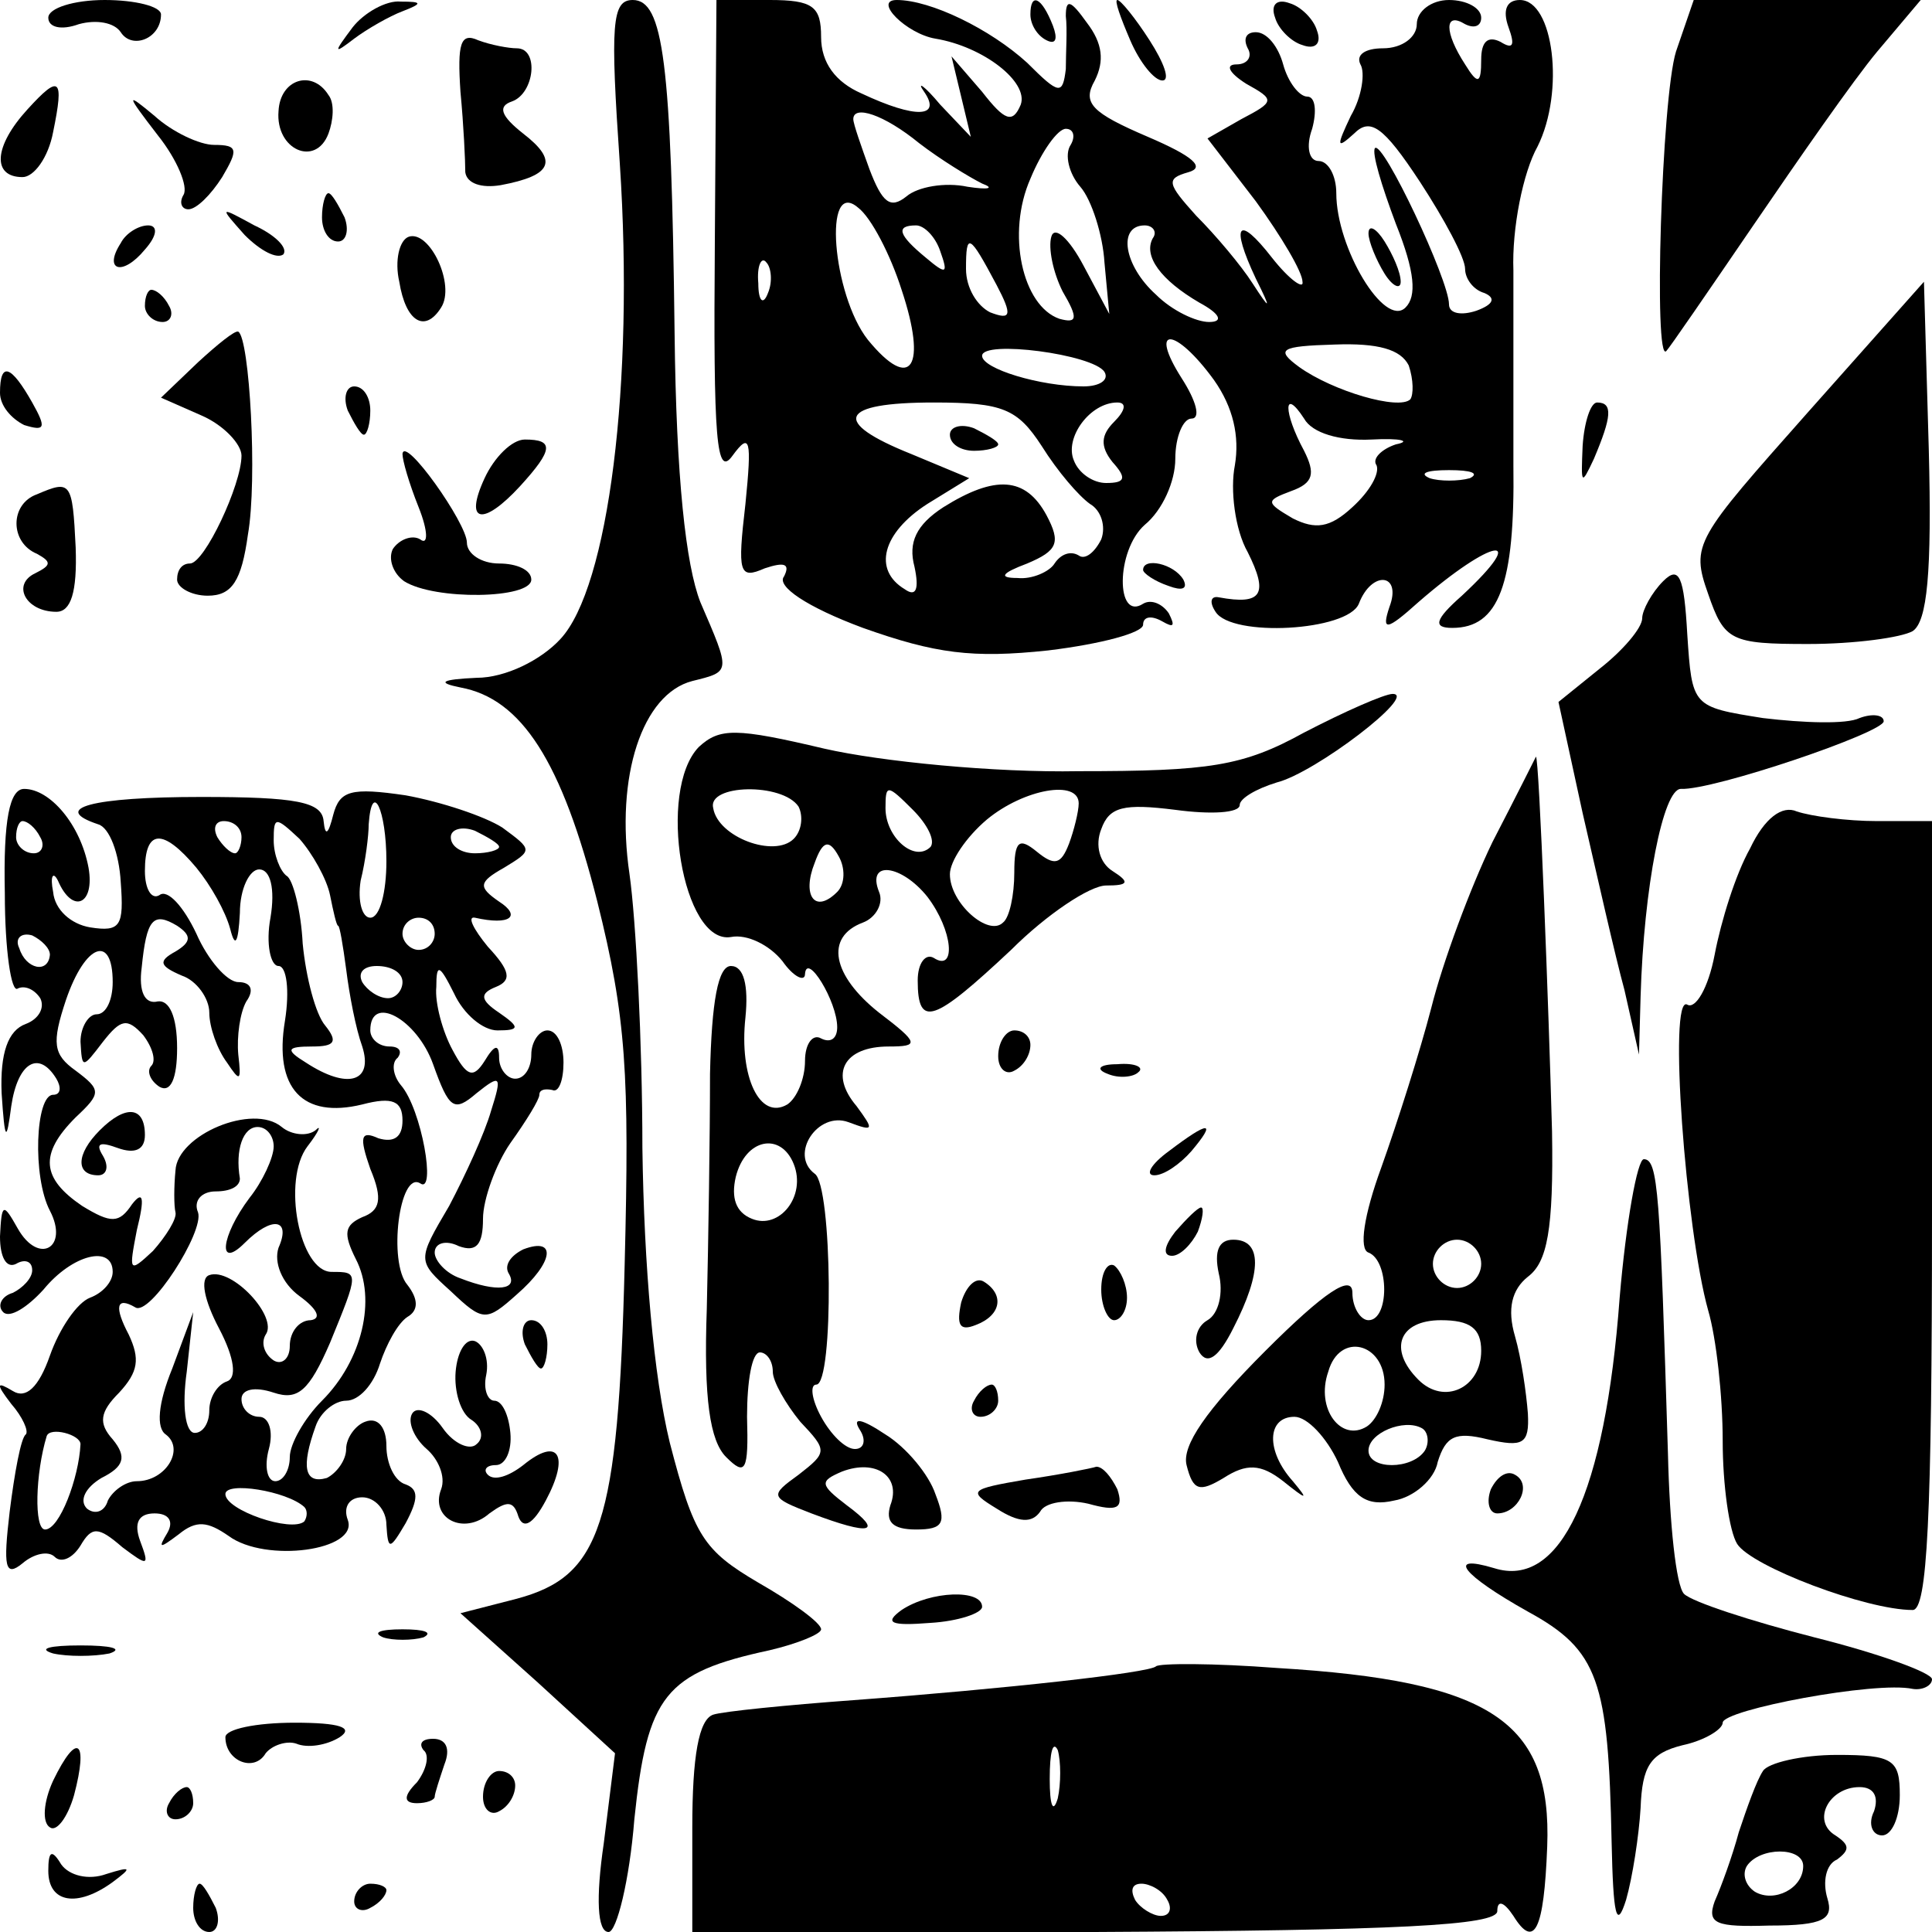 <?xml version="1.0" standalone="no"?>
<!DOCTYPE svg PUBLIC "-//W3C//DTD SVG 20010904//EN"
 "http://www.w3.org/TR/2001/REC-SVG-20010904/DTD/svg10.dtd">
<svg version="1.0" xmlns="http://www.w3.org/2000/svg"
 width="120pt" height="120pt" viewBox="0 0 120 120"
 preserveAspectRatio="xMidYMid meet">

<g transform="translate(0,120) scale(0.1,-0.1)"
fill="#000000" stroke="none">
<path d="M30 1189 c0 -6 8 -8 19 -4 11 3 22 1 26 -5 7 -11 25 -4 25 11 0 5
-16 9 -35 9 -19 0 -35 -5 -35 -11z"/>
<path d="M219 1183 c-12 -16 -12 -17 1 -7 8 6 22 14 30 17 13 5 12 6 -1 6 -9
1 -23 -7 -30 -16z"/>
<path d="M385 1098 c9 -136 -7 -263 -37 -295 -12 -13 -34 -24 -52 -24 -22 -1
-25 -3 -10 -6 38 -7 63 -46 85 -133 18 -72 20 -107 17 -225 -4 -163 -15 -194
-67 -208 l-35 -9 48 -43 48 -44 -7 -56 c-5 -34 -4 -55 3 -55 5 0 13 32 16 70
8 77 19 91 84 105 17 4 32 10 32 13 0 4 -18 17 -39 29 -34 20 -40 29 -55 87
-10 41 -16 110 -17 183 0 65 -4 142 -8 170 -9 61 8 112 39 120 24 6 24 5 5 49
-9 23 -15 77 -16 167 -2 169 -7 207 -26 207 -13 0 -14 -15 -8 -102z"/>
<path d="M444 1050 c-1 -124 1 -147 11 -133 11 15 12 10 8 -30 -5 -43 -4 -47
12 -40 12 4 16 3 12 -5 -5 -6 14 -19 49 -32 45 -16 68 -19 115 -14 33 4 59 11
59 16 0 5 5 6 12 2 7 -4 8 -3 4 5 -4 6 -11 9 -16 6 -17 -11 -17 33 1 49 11 9
19 27 19 41 0 14 5 25 10 25 6 0 3 11 -6 25 -21 33 -4 32 20 -1 12 -17 16 -35
13 -53 -3 -15 0 -40 8 -54 13 -26 9 -33 -18 -28 -5 1 -6 -3 -2 -9 10 -16 82
-12 89 5 8 21 27 19 19 -2 -5 -15 -2 -15 18 3 46 40 70 44 27 4 -17 -15 -18
-20 -6 -20 29 0 39 27 38 101 0 41 0 95 0 121 -1 26 6 61 15 77 17 34 10 91
-11 91 -8 0 -11 -6 -7 -17 4 -11 3 -14 -5 -9 -8 4 -12 0 -12 -11 0 -15 -2 -16
-10 -3 -13 20 -13 33 0 25 6 -3 10 -1 10 4 0 6 -9 11 -20 11 -11 0 -20 -7 -20
-15 0 -8 -9 -15 -21 -15 -11 0 -17 -4 -14 -10 3 -5 1 -20 -6 -32 -9 -19 -9
-21 2 -11 10 10 18 5 41 -30 15 -23 28 -47 28 -54 0 -6 5 -13 12 -15 7 -3 6
-7 -5 -11 -9 -3 -17 -2 -17 4 0 15 -41 102 -46 97 -2 -3 4 -23 13 -47 12 -30
13 -45 6 -52 -13 -13 -43 37 -43 71 0 11 -5 20 -11 20 -6 0 -8 9 -4 20 3 11 2
20 -3 20 -5 0 -12 9 -15 20 -3 11 -10 20 -17 20 -6 0 -8 -4 -5 -10 3 -5 0 -10
-7 -10 -7 0 -5 -5 6 -12 18 -10 18 -11 -3 -22 l-21 -12 30 -39 c16 -22 29 -44
29 -50 1 -5 -8 1 -19 15 -21 27 -26 21 -10 -13 10 -20 9 -20 -2 -3 -7 11 -23
30 -35 42 -18 20 -19 23 -5 27 11 3 3 10 -25 22 -35 15 -41 21 -33 35 6 12 5
23 -5 36 -10 14 -13 15 -13 4 1 -8 0 -23 0 -33 -2 -16 -4 -16 -24 4 -23 21
-60 39 -81 39 -15 0 6 -21 24 -24 30 -5 58 -27 53 -41 -5 -12 -10 -10 -24 8
l-19 22 6 -25 6 -25 -19 20 c-10 12 -15 15 -10 8 11 -16 -5 -17 -39 -1 -16 7
-25 19 -25 35 0 19 -5 23 -32 23 l-33 0 -1 -150z m127 61 c13 -10 31 -21 39
-25 8 -3 4 -4 -9 -2 -14 3 -31 0 -38 -6 -10 -8 -15 -4 -23 17 -5 14 -10 28
-10 31 0 9 19 3 41 -15z m94 -1 c-4 -6 -1 -18 6 -26 7 -8 14 -30 15 -47 l3
-32 -16 30 c-9 17 -18 25 -20 18 -2 -7 1 -22 7 -34 10 -17 9 -20 -2 -17 -23 8
-33 53 -18 87 7 17 17 31 22 31 5 0 6 -5 3 -10z m-105 -90 c16 -48 6 -64 -21
-31 -22 28 -28 101 -6 82 8 -6 20 -29 27 -51z m24 24 c5 -14 4 -15 -9 -4 -17
14 -19 20 -6 20 5 0 12 -7 15 -16z m132 8 c-6 -11 5 -26 29 -40 13 -7 15 -12
6 -12 -8 0 -23 7 -33 17 -20 18 -24 43 -7 43 5 0 8 -4 5 -8z m-97 -29 c10 -19
9 -22 -4 -17 -8 4 -15 15 -15 27 0 23 2 22 19 -10z m-142 -5 c-3 -8 -6 -5 -6
6 -1 11 2 17 5 13 3 -3 4 -12 1 -19z m209 -49 c3 -5 -3 -9 -13 -9 -27 0 -63
11 -63 19 0 10 69 1 76 -10z m189 4 c3 -9 3 -18 1 -21 -7 -7 -48 5 -69 20 -15
11 -12 13 22 14 27 1 41 -3 46 -13z m-228 -50 c10 -16 23 -31 30 -36 7 -4 10
-14 7 -22 -4 -8 -10 -13 -14 -10 -5 3 -11 1 -15 -5 -3 -5 -14 -10 -23 -9 -12
0 -10 3 6 9 19 8 21 13 12 30 -13 24 -32 25 -64 5 -17 -11 -22 -22 -18 -37 3
-14 1 -19 -6 -14 -20 12 -14 35 14 53 l26 16 -36 15 c-50 20 -45 32 14 32 43
0 52 -4 67 -27z m45 15 c-8 -8 -9 -15 -1 -25 9 -10 8 -13 -4 -13 -8 0 -17 6
-20 14 -6 14 10 36 27 36 6 0 5 -5 -2 -12z m160 -11 c18 1 25 -1 15 -3 -9 -3
-15 -9 -12 -13 2 -5 -4 -16 -15 -26 -14 -13 -23 -14 -37 -7 -17 10 -17 11 -1
17 14 5 15 11 8 25 -13 24 -13 40 0 20 5 -9 22 -14 42 -13z m61 -24 c-7 -2
-19 -2 -25 0 -7 3 -2 5 12 5 14 0 19 -2 13 -5z"/>
<path d="M590 930 c0 -6 7 -10 15 -10 8 0 15 2 15 4 0 2 -7 6 -15 10 -8 3 -15
1 -15 -4z"/>
<path d="M640 1191 c0 -6 4 -13 10 -16 6 -3 7 1 4 9 -7 18 -14 21 -14 7z"/>
<path d="M702 1175 c6 -14 15 -25 20 -25 5 0 1 11 -8 25 -9 14 -18 25 -20 25
-2 0 2 -11 8 -25z"/>
<path d="M792 1189 c2 -7 10 -15 17 -17 8 -3 12 1 9 9 -2 7 -10 15 -17 17 -8
3 -12 -1 -9 -9z"/>
<path d="M1041 1168 c-9 -29 -14 -195 -6 -186 2 2 26 37 54 78 28 41 62 90 77
108 l27 32 -71 0 -70 0 -11 -32z"/>
<path d="M286 1143 c2 -21 3 -43 3 -50 1 -7 10 -10 22 -8 32 6 36 15 14 32
-14 11 -16 17 -7 20 14 5 17 33 3 33 -5 0 -16 2 -24 5 -11 5 -13 -2 -11 -32z"/>
<path d="M17 1132 c-21 -23 -22 -42 -3 -42 7 0 16 12 19 28 7 34 4 36 -16 14z"/>
<path d="M173 1131 c-2 -24 23 -35 31 -14 3 8 4 19 0 24 -10 16 -30 10 -31
-10z"/>
<path d="M98 1116 c12 -15 19 -32 16 -37 -3 -5 -1 -9 3 -9 5 0 14 9 21 20 10
17 10 20 -5 20 -9 0 -26 8 -37 18 -18 15 -18 14 2 -12z"/>
<path d="M200 1065 c0 -8 4 -15 10 -15 5 0 7 7 4 15 -4 8 -8 15 -10 15 -2 0
-4 -7 -4 -15z"/>
<path d="M152 1054 c10 -10 20 -15 24 -12 3 4 -5 12 -18 18 -22 12 -22 12 -6
-6z"/>
<path d="M75 1049 c-11 -17 1 -21 15 -4 8 9 8 15 2 15 -6 0 -14 -5 -17 -11z"/>
<path d="M254 1053 c-6 -2 -9 -15 -6 -28 4 -25 16 -32 26 -16 9 14 -7 48 -20
44z"/>
<path d="M850 1055 c0 -5 5 -17 10 -25 5 -8 10 -10 10 -5 0 6 -5 17 -10 25 -5
8 -10 11 -10 5z"/>
<path d="M1123 944 c-70 -79 -73 -82 -62 -113 10 -29 14 -31 62 -31 29 0 58 4
65 8 9 6 12 36 10 113 l-3 104 -72 -81z"/>
<path d="M90 1010 c0 -5 5 -10 11 -10 5 0 7 5 4 10 -3 6 -8 10 -11 10 -2 0 -4
-4 -4 -10z"/>
<path d="M123 975 l-23 -22 25 -11 c14 -6 25 -18 25 -25 0 -18 -23 -67 -32
-67 -5 0 -8 -4 -8 -10 0 -5 9 -10 19 -10 15 0 21 9 25 38 6 34 1 122 -6 126
-2 1 -13 -8 -25 -19z"/>
<path d="M0 956 c0 -8 7 -16 15 -20 13 -4 14 -2 5 14 -13 23 -20 26 -20 6z"/>
<path d="M216 945 c4 -8 8 -15 10 -15 2 0 4 7 4 15 0 8 -4 15 -10 15 -5 0 -7
-7 -4 -15z"/>
<path d="M983 923 c-1 -24 -1 -25 7 -8 11 26 12 35 2 35 -4 0 -8 -12 -9 -27z"/>
<path d="M301 903 c-13 -28 -1 -30 22 -5 21 23 21 29 3 29 -8 0 -19 -11 -25
-24z"/>
<path d="M250 918 c0 -4 4 -18 10 -33 6 -15 6 -24 1 -20 -5 3 -13 0 -17 -6 -3
-6 0 -15 7 -20 19 -12 79 -11 79 1 0 6 -9 10 -20 10 -11 0 -20 6 -20 13 0 12
-39 67 -40 55z"/>
<path d="M23 893 c-17 -6 -17 -30 0 -37 9 -5 9 -7 -1 -12 -15 -7 -6 -24 13
-24 9 0 13 12 12 40 -2 41 -3 42 -24 33z"/>
<path d="M710 846 c0 -2 7 -7 16 -10 8 -3 12 -2 9 4 -6 10 -25 14 -25 6z"/>
<path d="M1033 839 c-7 -7 -13 -18 -13 -23 0 -6 -12 -20 -26 -31 l-26 -21 15
-69 c9 -39 20 -88 26 -110 l9 -40 1 36 c2 68 14 129 25 129 20 -1 126 35 126
42 0 4 -7 5 -15 2 -8 -4 -35 -3 -60 0 -44 7 -44 7 -47 52 -2 36 -5 43 -15 33z"/>
<path d="M810 745 c-38 -21 -59 -24 -140 -24 -52 -1 -123 6 -158 14 -55 13
-65 13 -78 1 -26 -27 -10 -123 20 -118 10 2 24 -5 32 -15 7 -10 14 -13 14 -8
1 14 20 -17 20 -33 0 -7 -4 -10 -10 -7 -5 3 -10 -3 -10 -14 0 -11 -5 -23 -11
-27 -17 -10 -30 17 -26 54 2 20 -1 32 -9 32 -8 0 -12 -22 -13 -67 0 -38 -1
-103 -2 -146 -2 -56 2 -82 12 -92 12 -12 14 -9 13 25 0 22 3 40 8 40 4 0 8 -5
8 -12 0 -6 8 -20 17 -31 17 -18 17 -19 -1 -33 -18 -13 -18 -14 8 -24 37 -14
45 -12 22 5 -17 13 -17 15 -3 21 21 8 37 -3 30 -21 -3 -10 1 -15 16 -15 17 0
19 4 12 22 -4 12 -18 29 -31 37 -15 10 -21 11 -16 3 4 -6 3 -12 -3 -12 -6 0
-15 9 -21 20 -6 11 -7 20 -3 20 11 0 10 124 -1 131 -16 12 2 39 21 32 16 -6
16 -5 5 10 -17 20 -8 37 20 37 19 0 19 2 -6 21 -29 23 -34 47 -10 56 8 3 13
12 10 19 -8 20 14 17 30 -3 16 -21 18 -47 4 -38 -5 3 -10 -3 -10 -14 0 -30 10
-26 58 19 22 22 49 40 59 40 14 0 15 2 4 9 -8 5 -11 16 -7 26 5 14 14 16 46
12 22 -3 40 -2 40 3 0 4 10 10 23 14 24 6 88 55 72 55 -5 0 -30 -11 -55 -24z
m-314 -46 c3 -6 2 -15 -3 -20 -12 -12 -47 1 -50 19 -4 15 43 16 53 1z m82 -25
c-10 -10 -28 6 -28 24 0 15 1 15 17 -1 9 -9 14 -19 11 -23z m92 27 c0 -5 -3
-17 -6 -25 -5 -13 -9 -14 -20 -5 -11 9 -14 7 -14 -13 0 -14 -3 -28 -7 -31 -9
-9 -33 12 -33 30 0 8 10 23 23 34 23 19 57 25 57 10z m-150 -55 c-14 -14 -22
-2 -14 18 5 14 9 15 15 4 4 -7 4 -17 -1 -22z m-27 -169 c8 -20 -9 -41 -26 -34
-10 4 -13 13 -10 26 6 24 28 28 36 8z"/>
<path d="M927 677 c-14 -29 -31 -75 -38 -103 -7 -27 -21 -71 -31 -99 -11 -30
-14 -51 -8 -53 13 -5 13 -42 0 -42 -5 0 -10 8 -10 17 0 12 -17 1 -54 -36 -37
-37 -52 -59 -49 -71 4 -16 8 -17 23 -8 14 9 23 9 37 -2 15 -12 16 -12 6 0 -17
19 -16 40 1 40 8 0 20 -13 27 -28 9 -22 18 -28 35 -24 12 2 25 13 27 24 5 16
11 19 31 14 22 -5 26 -3 25 16 -1 13 -4 34 -8 48 -5 17 -2 29 8 37 12 9 16 29
15 90 -2 75 -8 233 -10 233 0 0 -12 -24 -27 -53z m-7 -262 c0 -8 -7 -15 -15
-15 -8 0 -15 7 -15 15 0 8 7 15 15 15 8 0 15 -7 15 -15z m0 -54 c0 -23 -23
-34 -39 -18 -19 19 -12 37 14 37 18 0 25 -5 25 -19z m-60 -21 c0 -11 -5 -22
-11 -26 -16 -10 -32 11 -24 34 7 25 35 18 35 -8z m25 -41 c-8 -12 -35 -12 -35
0 0 11 22 20 33 14 4 -2 5 -9 2 -14z"/>
<path d="M3 645 c0 -35 4 -62 8 -59 4 2 10 0 14 -6 3 -6 -1 -13 -9 -16 -11 -4
-16 -18 -15 -43 2 -30 3 -31 6 -8 4 27 17 35 28 17 3 -5 3 -10 -2 -10 -11 0
-13 -51 -2 -72 12 -23 -7 -34 -20 -11 -9 16 -10 16 -11 -5 0 -13 4 -20 10 -17
5 3 10 2 10 -4 0 -5 -6 -11 -12 -14 -7 -2 -10 -8 -6 -12 4 -4 15 3 25 14 18
22 43 28 43 11 0 -6 -6 -13 -14 -16 -8 -3 -19 -19 -25 -36 -7 -20 -15 -27 -23
-22 -10 6 -11 5 -1 -8 7 -8 11 -17 9 -19 -3 -2 -7 -24 -10 -48 -4 -34 -3 -41
8 -32 7 6 16 8 20 4 4 -4 11 -1 16 7 7 12 11 12 26 -1 16 -12 17 -12 11 4 -4
11 -1 17 9 17 9 0 12 -5 8 -12 -6 -10 -5 -10 7 -1 11 9 18 8 31 -1 23 -17 81
-9 74 10 -3 8 1 14 9 14 8 0 15 -8 15 -17 1 -16 2 -16 12 1 8 15 8 21 0 24 -7
2 -12 13 -12 24 0 11 -5 18 -13 15 -6 -2 -12 -10 -12 -17 0 -7 -6 -15 -12 -18
-14 -4 -16 7 -7 32 3 9 12 16 19 16 8 0 17 10 21 23 4 12 11 25 17 29 7 4 7
11 0 20 -12 14 -5 71 8 63 10 -7 1 46 -12 61 -5 6 -6 14 -2 17 3 4 1 7 -5 7
-7 0 -12 5 -12 10 0 23 29 7 39 -21 10 -28 13 -30 27 -18 15 12 16 11 9 -11
-4 -14 -16 -40 -26 -59 -20 -34 -20 -34 1 -53 20 -19 22 -19 41 -2 23 20 25
36 4 28 -8 -4 -12 -10 -9 -15 6 -10 -7 -12 -30 -3 -9 3 -16 11 -16 16 0 6 7 8
15 4 11 -4 15 1 15 17 0 12 8 34 17 47 10 14 18 27 18 30 0 3 3 4 8 3 4 -2 7
6 7 17 0 11 -4 20 -10 20 -5 0 -10 -7 -10 -15 0 -8 -4 -15 -10 -15 -5 0 -10 6
-10 13 0 9 -3 8 -9 -2 -7 -11 -11 -10 -20 7 -6 11 -11 29 -10 39 0 15 2 14 11
-4 6 -13 18 -23 27 -23 14 0 14 2 1 11 -12 8 -12 12 -2 16 10 4 9 10 -5 25 -9
11 -13 19 -8 18 22 -5 29 1 15 10 -13 9 -13 12 3 21 18 11 18 11 -1 25 -11 7
-38 16 -60 20 -34 5 -41 3 -45 -12 -3 -12 -5 -14 -6 -4 -1 12 -17 15 -76 15
-68 0 -94 -7 -64 -17 7 -2 13 -18 14 -36 2 -27 0 -31 -19 -28 -12 2 -22 11
-23 22 -2 10 0 13 3 7 9 -21 23 -15 19 8 -5 27 -24 49 -40 49 -9 0 -13 -19
-12 -65z m237 20 c0 -19 -4 -35 -10 -35 -5 0 -8 10 -6 23 3 12 5 28 5 35 2 28
11 9 11 -23z m-215 15 c3 -5 1 -10 -4 -10 -6 0 -11 5 -11 10 0 6 2 10 4 10 3
0 8 -4 11 -10z m125 0 c0 -5 -2 -10 -4 -10 -3 0 -8 5 -11 10 -3 6 -1 10 4 10
6 0 11 -4 11 -10z m55 -36 c2 -10 4 -19 5 -19 1 0 3 -12 5 -27 2 -16 6 -37 10
-48 7 -22 -9 -27 -35 -10 -13 8 -12 10 4 10 14 0 16 3 8 13 -6 7 -12 30 -14
51 -1 20 -6 40 -10 42 -4 3 -8 13 -8 22 0 15 1 15 16 1 8 -9 17 -25 19 -35z
m105 30 c0 -2 -7 -4 -15 -4 -8 0 -15 4 -15 10 0 5 7 7 15 4 8 -4 15 -8 15 -10z
m-188 -13 c9 -11 18 -27 21 -38 3 -12 5 -9 6 10 0 15 6 27 12 27 7 0 10 -12 7
-30 -3 -16 0 -30 5 -30 5 0 7 -15 4 -34 -7 -42 11 -61 48 -52 19 5 25 2 25
-10 0 -10 -5 -14 -15 -11 -11 5 -12 1 -5 -19 8 -19 6 -26 -5 -30 -11 -5 -12
-10 -4 -26 13 -25 4 -63 -21 -88 -11 -11 -20 -27 -20 -35 0 -8 -4 -15 -9 -15
-5 0 -7 9 -4 20 3 11 0 20 -6 20 -6 0 -11 5 -11 11 0 6 8 8 20 4 15 -5 22 1
35 31 18 44 18 44 1 44 -20 0 -31 57 -15 78 7 9 9 14 5 10 -5 -4 -15 -3 -21 2
-18 15 -65 -5 -66 -27 -1 -10 -1 -22 0 -26 1 -4 -6 -15 -14 -24 -15 -14 -15
-13 -10 13 5 20 4 25 -3 16 -8 -12 -13 -12 -31 -1 -25 17 -27 32 -4 55 16 15
16 17 0 29 -14 10 -15 17 -6 44 12 35 29 41 29 11 0 -11 -4 -20 -10 -20 -5 0
-10 -8 -10 -17 1 -17 1 -17 14 0 11 14 15 15 25 4 6 -8 8 -16 5 -19 -3 -3 -1
-9 5 -13 7 -4 11 5 11 24 0 20 -5 30 -12 29 -8 -2 -12 6 -10 21 3 30 7 35 22
26 9 -6 9 -10 -1 -16 -11 -6 -10 -9 4 -15 9 -3 17 -14 17 -23 0 -9 5 -23 11
-31 8 -12 9 -12 7 5 -1 11 1 26 5 33 5 7 3 12 -5 12 -7 0 -19 14 -26 30 -8 17
-18 28 -23 24 -5 -3 -9 4 -9 15 0 26 11 27 32 2z m148 -41 c0 -5 -4 -10 -10
-10 -5 0 -10 5 -10 10 0 6 5 10 10 10 6 0 10 -4 10 -10z m-239 -13 c-1 -12
-15 -9 -19 4 -3 6 1 10 8 8 6 -3 11 -8 11 -12z m219 -17 c0 -5 -4 -10 -9 -10
-6 0 -13 5 -16 10 -3 6 1 10 9 10 9 0 16 -4 16 -10z m-80 -102 c0 -7 -7 -22
-15 -32 -18 -24 -20 -45 -3 -28 17 17 29 15 21 -3 -3 -9 2 -22 13 -30 11 -8
14 -14 7 -15 -7 0 -13 -7 -13 -16 0 -8 -5 -12 -10 -9 -6 4 -8 11 -5 16 8 11
-21 42 -35 37 -6 -2 -3 -16 6 -33 10 -19 11 -31 5 -33 -6 -2 -11 -10 -11 -18
0 -8 -4 -14 -9 -14 -6 0 -8 17 -5 38 l4 37 -13 -35 c-9 -22 -10 -37 -4 -41 12
-9 0 -29 -18 -29 -7 0 -15 -6 -18 -12 -2 -7 -8 -9 -13 -5 -5 5 -1 13 9 19 14
7 16 13 7 24 -9 10 -8 17 4 29 12 13 13 21 6 36 -9 17 -8 24 4 17 9 -6 43 47
39 59 -3 7 2 13 11 13 9 0 15 3 15 8 -3 18 2 32 11 32 6 0 10 -6 10 -12z
m-120 -185 c-1 -21 -13 -53 -22 -53 -7 0 -6 35 1 58 2 6 21 1 21 -5z m139 -39
c2 -2 2 -6 0 -9 -8 -7 -49 7 -49 17 0 8 38 2 49 -8z"/>
<path d="M62 498 c-15 -15 -15 -28 -1 -28 5 0 7 5 3 12 -5 8 -2 9 9 5 11 -4
17 -1 17 8 0 18 -12 19 -28 3z"/>
<path d="M1087 673 c-9 -16 -18 -45 -22 -66 -4 -21 -12 -34 -17 -31 -12 7 -1
-140 13 -190 5 -17 9 -53 9 -81 0 -27 4 -56 9 -64 9 -14 80 -41 109 -41 9 0
12 56 12 245 l0 245 -34 0 c-19 0 -41 3 -50 6 -9 4 -20 -4 -29 -23z"/>
<path d="M620 544 c0 -8 5 -12 10 -9 6 3 10 10 10 16 0 5 -4 9 -10 9 -5 0 -10
-7 -10 -16z"/>
<path d="M688 533 c7 -3 16 -2 19 1 4 3 -2 6 -13 5 -11 0 -14 -3 -6 -6z"/>
<path d="M726 485 c-11 -8 -15 -15 -9 -15 6 0 16 7 23 15 16 19 11 19 -14 0z"/>
<path d="M1006 394 c-9 -122 -37 -181 -78 -168 -30 9 -20 -4 21 -27 44 -24 50
-43 52 -143 1 -46 3 -55 9 -36 4 14 8 40 9 57 1 26 6 34 26 39 14 3 25 10 25
14 0 8 95 26 118 21 6 -1 12 2 12 6 0 4 -33 16 -73 26 -39 10 -76 22 -81 27
-5 5 -9 44 -10 87 -5 162 -6 183 -15 183 -4 0 -11 -39 -15 -86z"/>
<path d="M730 435 c-7 -9 -8 -15 -2 -15 5 0 12 7 16 15 3 8 4 15 2 15 -2 0 -9
-7 -16 -15z"/>
<path d="M757 409 c3 -12 0 -25 -7 -29 -7 -4 -9 -13 -5 -20 5 -8 12 -3 21 15
18 35 18 55 0 55 -9 0 -12 -7 -9 -21z"/>
<path d="M684 399 c0 -10 4 -19 8 -19 4 0 8 6 8 14 0 8 -4 17 -8 20 -4 2 -8
-4 -8 -15z"/>
<path d="M597 391 c-3 -14 -1 -18 9 -14 16 6 18 19 5 27 -5 3 -11 -3 -14 -13z"/>
<path d="M326 365 c4 -8 8 -15 10 -15 2 0 4 7 4 15 0 8 -4 15 -10 15 -5 0 -7
-7 -4 -15z"/>
<path d="M283 348 c-1 -12 3 -26 10 -30 6 -4 8 -11 3 -15 -4 -4 -14 0 -21 10
-7 10 -16 14 -19 9 -3 -5 1 -15 9 -22 7 -6 12 -17 9 -25 -7 -18 14 -29 30 -15
11 8 15 8 18 -2 3 -8 9 -5 17 10 15 28 8 40 -14 22 -9 -7 -18 -10 -22 -6 -3 3
-1 6 5 6 6 0 10 9 9 20 -1 11 -5 20 -10 20 -4 0 -7 7 -5 16 2 10 -2 19 -7 21
-6 2 -11 -7 -12 -19z"/>
<path d="M605 330 c-3 -5 -1 -10 4 -10 6 0 11 5 11 10 0 6 -2 10 -4 10 -3 0
-8 -4 -11 -10z"/>
<path d="M637 281 c-35 -6 -36 -7 -18 -18 14 -9 22 -9 27 -2 3 6 17 8 30 5 18
-5 22 -3 18 9 -4 8 -9 14 -13 14 -3 -1 -23 -5 -44 -8z"/>
<path d="M926 275 c-3 -8 -1 -15 4 -15 13 0 22 18 11 24 -5 3 -11 -1 -15 -9z"/>
<path d="M560 200 c-11 -8 -7 -10 18 -8 17 1 32 6 32 10 0 11 -32 10 -50 -2z"/>
<path d="M238 183 c6 -2 18 -2 25 0 6 3 1 5 -13 5 -14 0 -19 -2 -12 -5z"/>
<path d="M33 173 c9 -2 25 -2 35 0 9 3 1 5 -18 5 -19 0 -27 -2 -17 -5z"/>
<path d="M718 165 c-4 -4 -94 -14 -188 -21 -41 -3 -81 -7 -87 -9 -9 -3 -13
-26 -13 -70 l0 -65 250 0 c187 1 250 4 250 13 0 7 4 6 10 -3 13 -21 19 -9 21
43 3 78 -35 103 -168 111 -39 3 -73 3 -75 1z m-61 -82 c-3 -10 -5 -4 -5 12 0
17 2 24 5 18 2 -7 2 -21 0 -30z m68 -63 c3 -5 2 -10 -4 -10 -5 0 -13 5 -16 10
-3 6 -2 10 4 10 5 0 13 -4 16 -10z"/>
<path d="M140 121 c0 -15 18 -22 25 -10 4 5 13 8 19 6 7 -3 19 -1 27 4 9 6 0
9 -28 9 -24 0 -43 -4 -43 -9z"/>
<path d="M33 94 c-6 -13 -7 -26 -2 -29 4 -3 11 6 15 20 9 34 2 40 -13 9z"/>
<path d="M263 113 c4 -3 2 -12 -4 -20 -9 -9 -8 -13 0 -13 6 0 11 2 11 4 0 2 3
11 6 20 4 10 1 16 -7 16 -7 0 -9 -3 -6 -7z"/>
<path d="M1095 100 c-4 -6 -10 -23 -15 -38 -4 -15 -11 -34 -15 -43 -5 -14 1
-16 34 -15 34 0 40 4 36 17 -3 10 -1 21 6 24 8 6 8 9 -1 15 -15 9 -4 30 15 30
9 0 12 -6 9 -15 -4 -8 -1 -15 5 -15 6 0 11 11 11 25 0 22 -4 25 -39 25 -22 0
-43 -5 -46 -10z m25 -59 c0 -14 -18 -23 -30 -16 -6 4 -8 11 -5 16 8 12 35 12
35 0z"/>
<path d="M300 84 c0 -8 5 -12 10 -9 6 3 10 10 10 16 0 5 -4 9 -10 9 -5 0 -10
-7 -10 -16z"/>
<path d="M105 80 c-3 -5 -1 -10 4 -10 6 0 11 5 11 10 0 6 -2 10 -4 10 -3 0 -8
-4 -11 -10z"/>
<path d="M30 38 c0 -20 18 -23 40 -7 12 9 12 10 -4 5 -11 -4 -23 -1 -28 6 -6
10 -8 8 -8 -4z"/>
<path d="M120 15 c0 -8 4 -15 10 -15 5 0 7 7 4 15 -4 8 -8 15 -10 15 -2 0 -4
-7 -4 -15z"/>
<path d="M220 19 c0 -5 5 -7 10 -4 6 3 10 8 10 11 0 2 -4 4 -10 4 -5 0 -10 -5
-10 -11z"/>
</g>
</svg>
